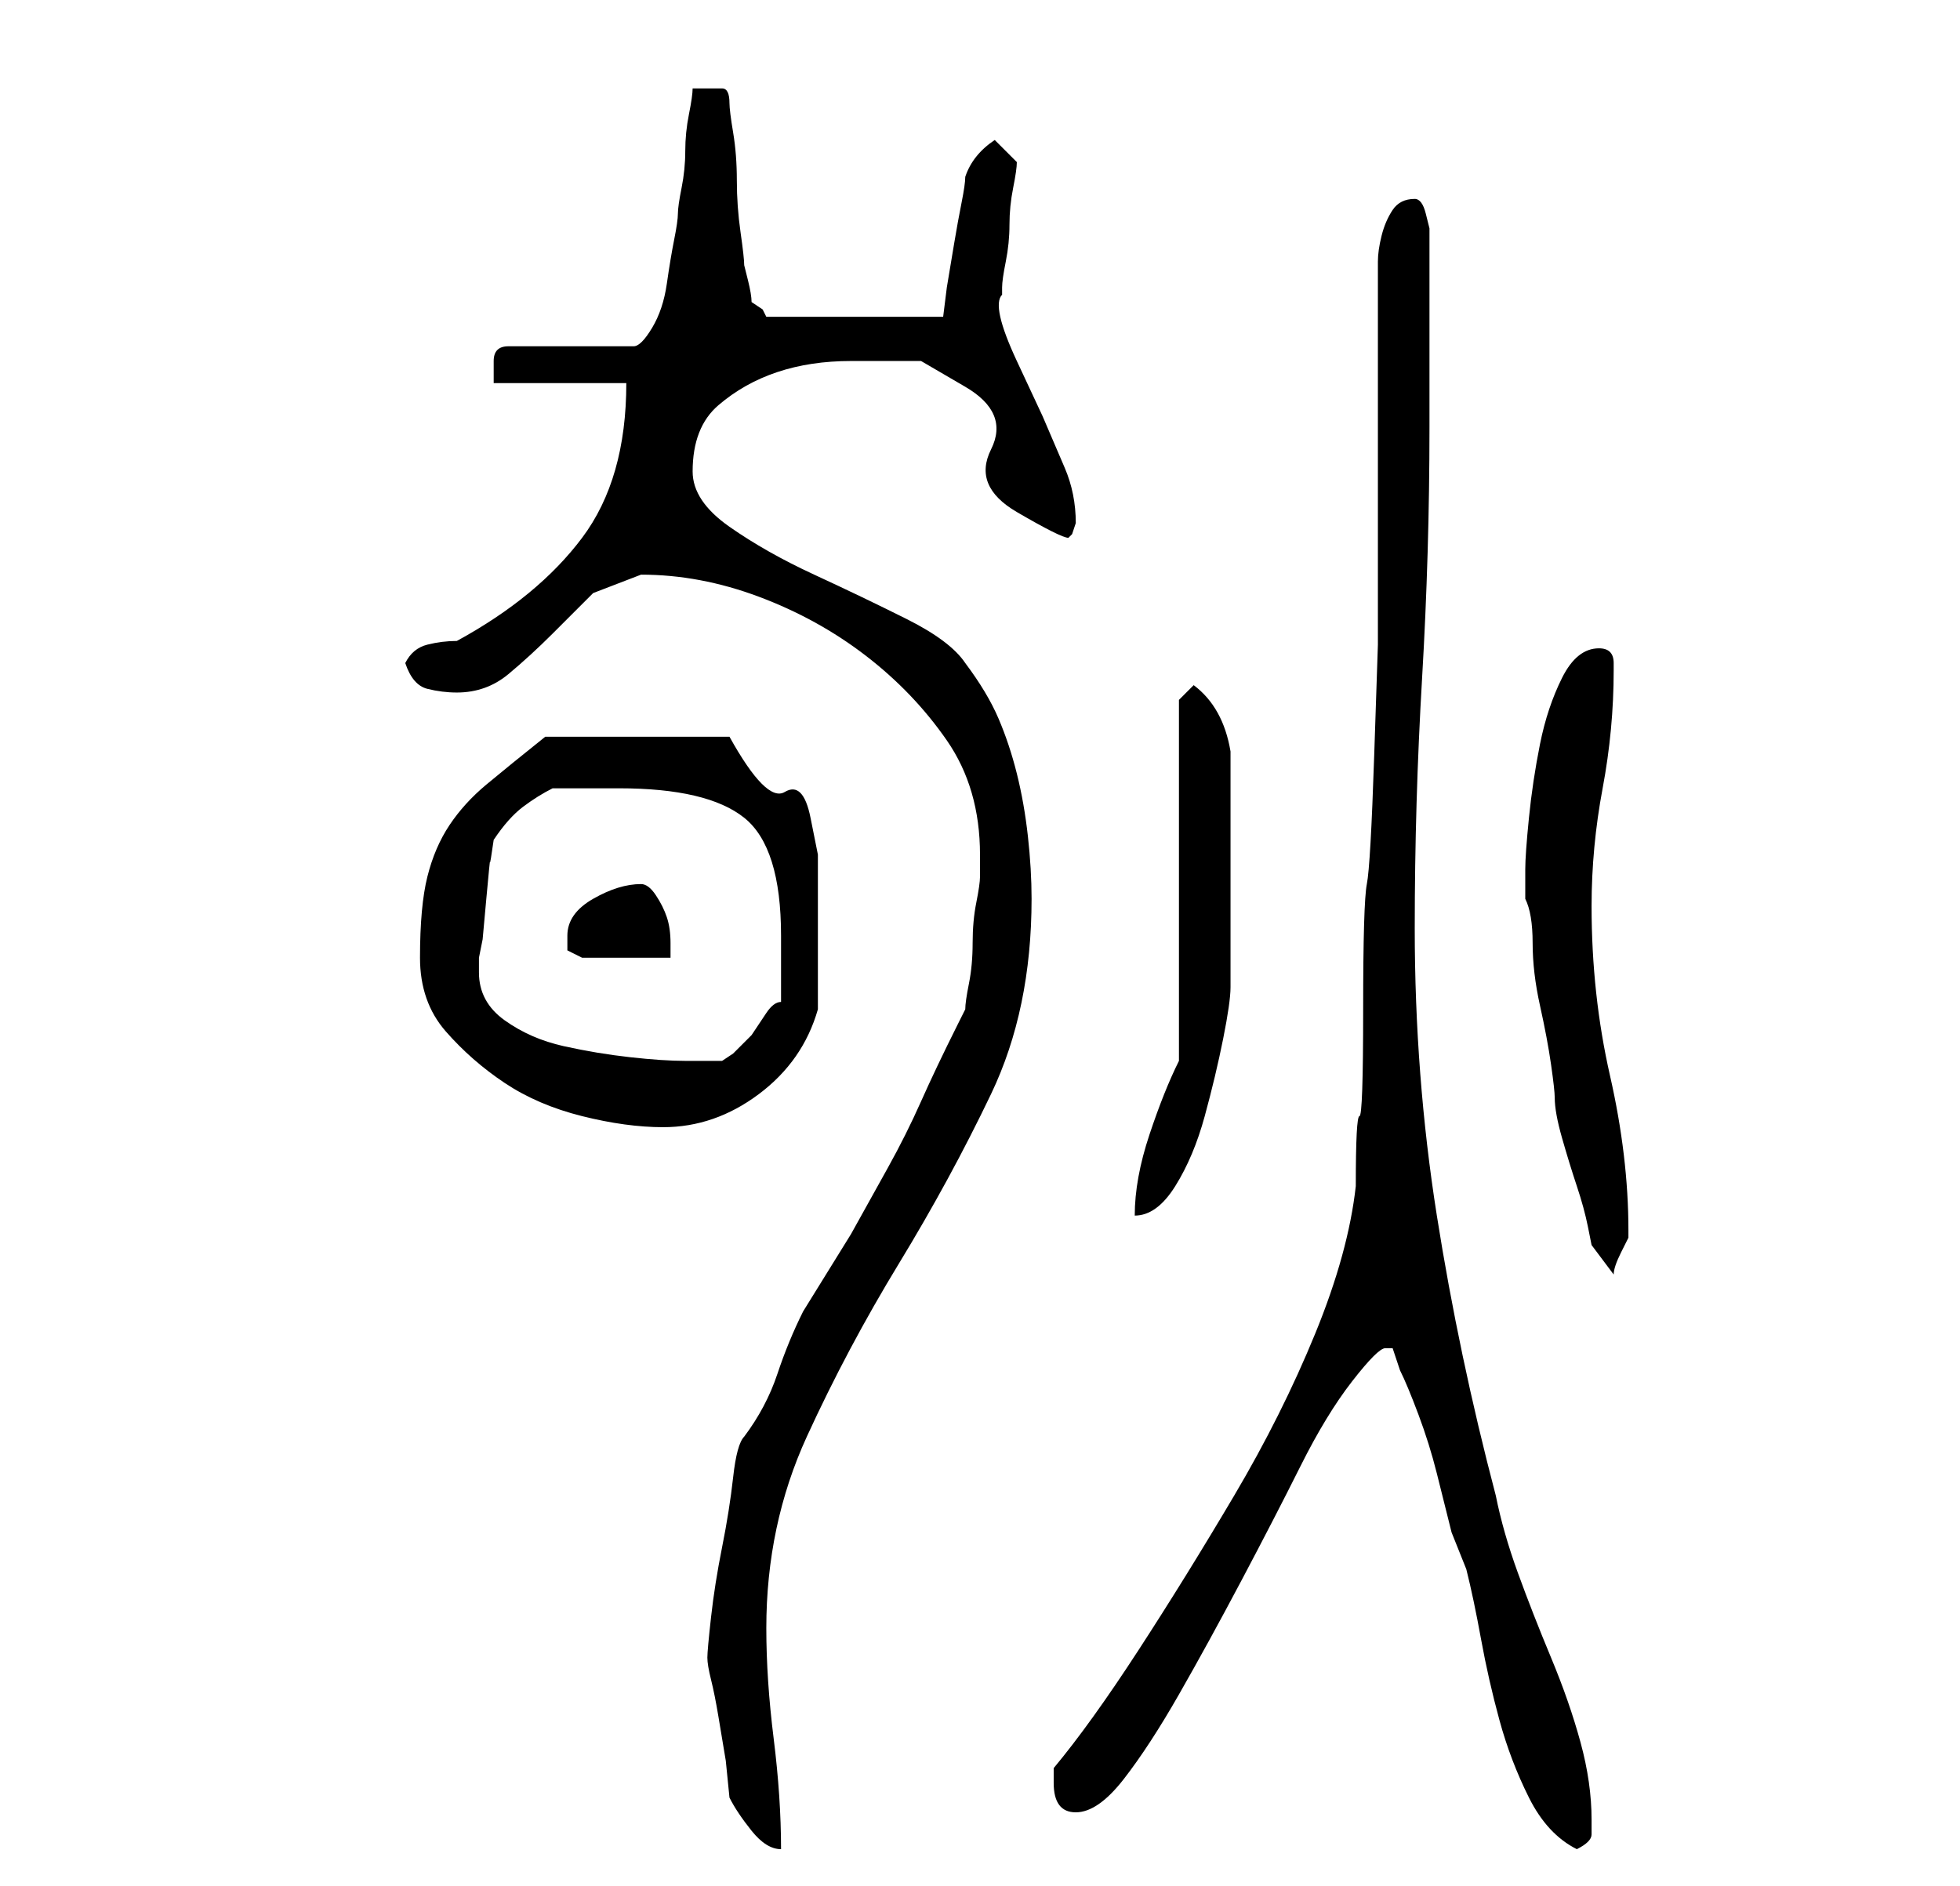 <?xml version="1.0" standalone="no"?>
<!DOCTYPE svg PUBLIC "-//W3C//DTD SVG 1.1//EN" "http://www.w3.org/Graphics/SVG/1.1/DTD/svg11.dtd" >
<svg xmlns="http://www.w3.org/2000/svg" xmlns:xlink="http://www.w3.org/1999/xlink" version="1.1" viewBox="-10 0 266 256">
   <path fill="currentColor"
d="M86 225q0 1 0.5 3t1 5l1 6t0.5 5q1 2 3 4.5t4 2.5q0 -7 -1 -15t-1 -15q0 -14 5.5 -26t12.5 -23.5t12.5 -23t5.5 -26.5q0 -4 -0.5 -8.5t-1.5 -8.5t-2.5 -7.5t-4.5 -7.5q-2 -3 -8 -6t-12.5 -6t-11.5 -6.5t-5 -7.5q0 -6 3.5 -9t8 -4.5t10 -1.5h9.5t6 3.5t3.5 8.5t3.5 8.5
t7 3.5l0.5 -0.5t0.5 -1.5q0 -4 -1.5 -7.5l-3 -7t-3.5 -7.5t-2 -9v-1q0 -1 0.5 -3.5t0.5 -5t0.5 -5t0.5 -3.5l-3 -3q-3 2 -4 5q0 1 -0.5 3.5t-1 5.5l-1 6t-0.5 4h-24l-0.5 -1t-1.5 -1q0 -1 -0.5 -3l-0.5 -2q0 -1 -0.5 -4.5t-0.5 -7t-0.5 -6.5t-0.5 -4q0 -2 -1 -2h-2h-1h-1
q0 1 -0.5 3.5t-0.5 5t-0.5 5t-0.5 3.5t-0.5 3.5t-1 6t-2 6t-2.5 2.5h-17q-2 0 -2 2v3h18q0 13 -6 21t-17 14q-2 0 -4 0.5t-3 2.5q1 3 3 3.5t4 0.5q4 0 7 -2.5t6 -5.5l5.5 -5.5t6.5 -2.5q8 0 16 3t14.5 8t11 11.5t4.5 15.5v3q0 1 -0.5 3.5t-0.5 5.5t-0.5 5.5t-0.5 3.5l-0.5 1
l-0.5 1q-3 6 -5 10.5t-4.5 9l-5 9t-6.5 10.5q-2 4 -3.5 8.5t-4.5 8.5q-1 1 -1.5 5.5t-1.5 9.5t-1.5 9.5t-0.5 5.5zM178 183h1l0.5 1.5l0.5 1.5q1 2 2.5 6t2.5 8l2 8t2 5q1 4 2 9.5t2.5 11t4 10.5t6.5 7q2 -1 2 -2v-2q0 -5 -1.5 -10.5t-4 -11.5t-4.5 -11.5t-3 -10.5
q-5 -19 -8 -38t-3 -39q0 -17 1 -34t1 -34v-6v-8v-8v-5t-0.5 -2t-1.5 -2v0q-2 0 -3 1.5t-1.5 3.5t-0.5 3.5v1.5v8v13v12v8v9.5t-0.5 15t-1 17.5t-0.5 17t-0.5 14.5t-0.5 9.5q-1 9 -5.5 20t-11 22t-13 21t-11.5 16v2q0 4 3 4t6.5 -4.5t7.5 -11.5t8.5 -15.5t8 -15.5t7 -11.5
t4.5 -4.5zM197 118v4q1 2 1 6t1 8.5t1.5 8t0.5 4.5q0 2 1 5.5t2 6.5t1.5 5.5l0.5 2.5l3 4q0 -1 1 -3l1 -2v-1q0 -10 -2.5 -21t-2.5 -23q0 -8 1.5 -16t1.5 -16v-1q0 -1 -0.5 -1.5t-1.5 -0.5v0v0q-3 0 -5 4t-3 9t-1.5 10t-0.5 7zM150 144q-2 4 -4 10t-2 11q3 0 5.5 -4t4 -9.5
t2.5 -10.5t1 -7v-2v-4.5v-5.5v-4v-3v-5.5v-4.5v-3q-1 -6 -5 -9l-2 2v49zM47 130q0 6 3.5 10t8 7t10.5 4.5t11 1.5q7 0 13 -4.5t8 -11.5v-10v-11t-1 -5t-3.5 -3.5t-7.5 -7.5h-25q-5 4 -8 6.5t-5 5.5t-3 7t-1 11zM55 132v-2l0.5 -2.5t0.5 -5.5t0.5 -5t0.5 -3q2 -3 4 -4.5
t4 -2.5h9q12 0 17 4t5 16v4.5v4.5q-1 0 -2 1.5l-2 3t-2.5 2.5l-1.5 1h-2.5h-2.5q-3 0 -7.5 -0.5t-9 -1.5t-8 -3.5t-3.5 -6.5zM67 127v2t2 1h12v-2q0 -2 -0.5 -3.5t-1.5 -3t-2 -1.5q-3 0 -6.5 2t-3.5 5z" />
</svg>
